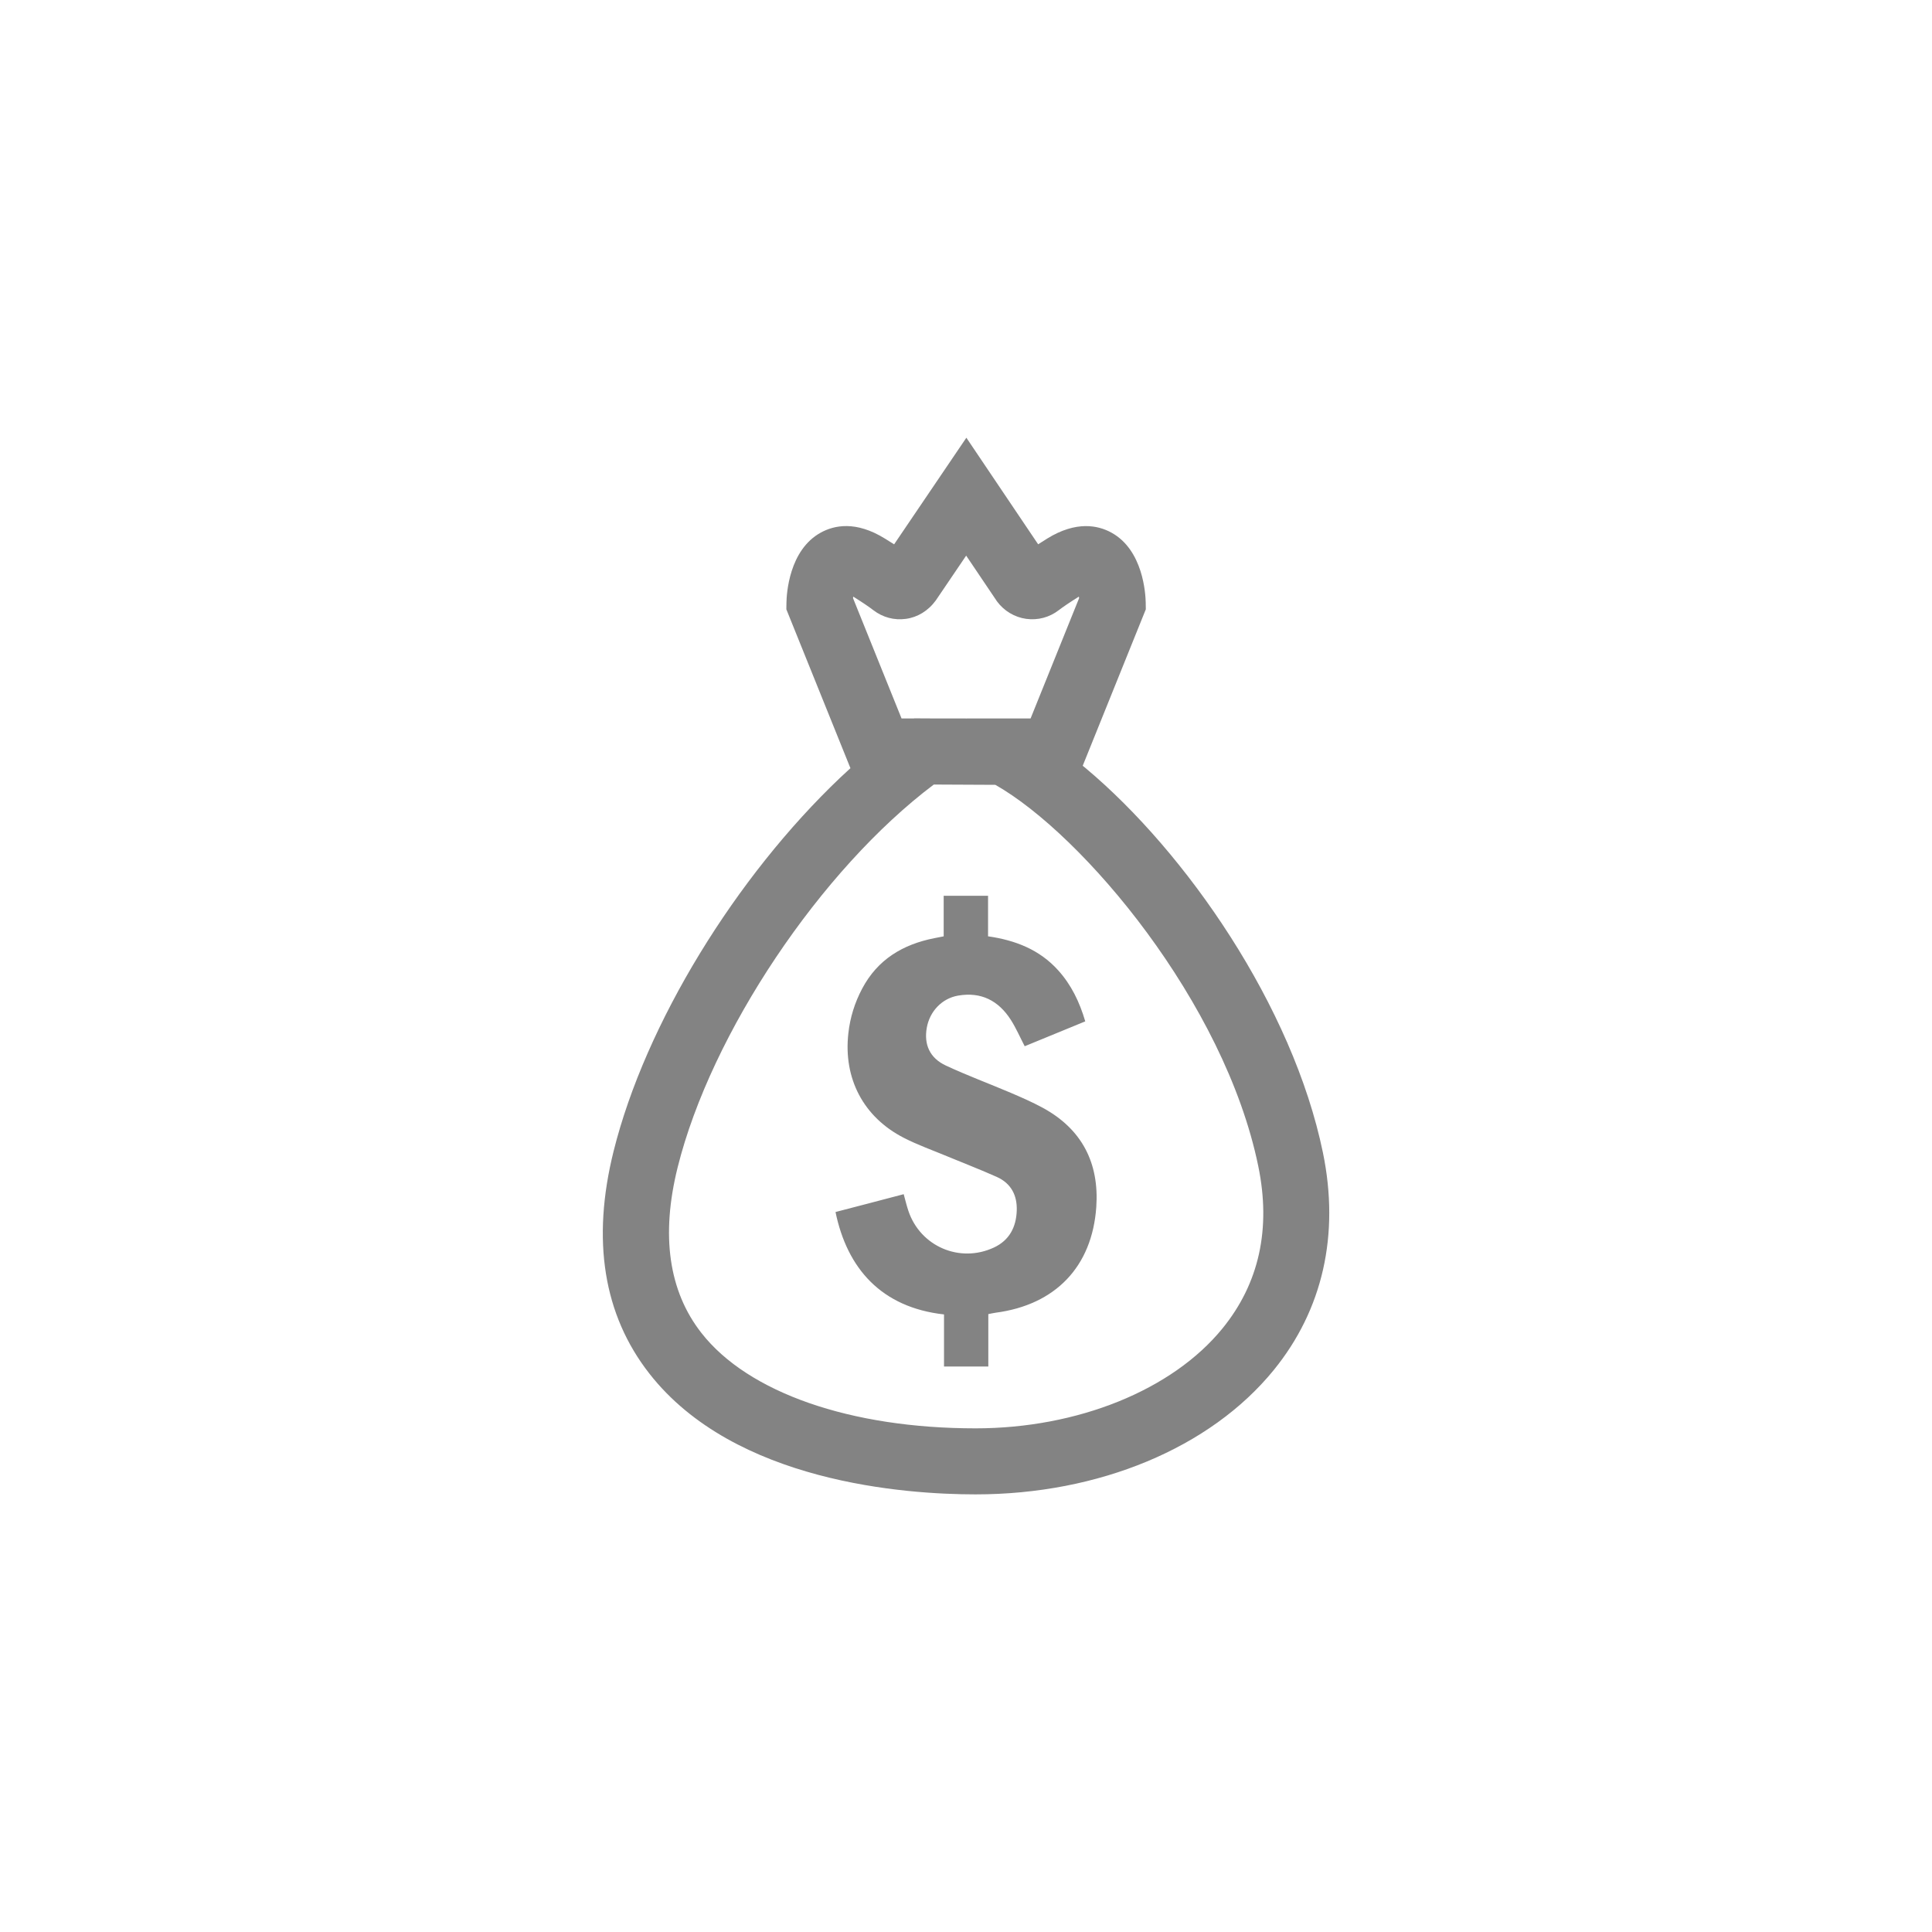 <?xml version="1.0" encoding="utf-8"?>
<svg xmlns="http://www.w3.org/2000/svg" height="256" width="256" viewBox="0 0 256 256">
  <g>
    <path id="path1" transform="rotate(0,128,128) translate(79.875,58) scale(4.375,4.375)  " fill="#838383" d="M10.324,13.873L11.668,13.873 11.668,15.101C12.493,15.219 13.228,15.504 13.792,16.131 14.188,16.57 14.438,17.086 14.612,17.677 13.996,17.93 13.383,18.182 12.778,18.43 12.631,18.149 12.514,17.874 12.355,17.627 11.983,17.049 11.458,16.776 10.759,16.897 10.276,16.981 9.902,17.367 9.812,17.871 9.723,18.373 9.899,18.784 10.384,19.012 11.029,19.314 11.699,19.561 12.354,19.84 12.681,19.98 13.009,20.123 13.322,20.293 14.515,20.94 15.038,21.972 14.946,23.3 14.82,25.111 13.704,26.262 11.903,26.5 11.83,26.51 11.759,26.527 11.676,26.543L11.676,28.131 10.334,28.131 10.334,26.553C8.429,26.34 7.399,25.153 7.048,23.451 7.387,23.363 7.729,23.274 8.07,23.185 8.413,23.095 8.756,23.005 9.113,22.911 9.163,23.091 9.201,23.257 9.255,23.416 9.616,24.494 10.814,25.01 11.849,24.525 12.313,24.307 12.519,23.91 12.537,23.411 12.554,22.943 12.364,22.581 11.93,22.387 11.436,22.166 10.93,21.972 10.43,21.764 9.992,21.581 9.541,21.422 9.12,21.206 7.893,20.579 7.282,19.407 7.437,18.037 7.49,17.559 7.63,17.11 7.856,16.684 8.325,15.799 9.089,15.346 10.041,15.157 10.128,15.139 10.216,15.123 10.324,15.102z M10.025,10.504C6.603,13.078 3.28,18.033 2.267,22.097 1.754,24.157 1.995,25.846 2.985,27.112 4.399,28.923 7.504,30.003 11.29,30.003 14.381,30.003 17.247,28.844 18.766,26.979 19.879,25.614 20.244,23.958 19.851,22.057 18.829,17.096 14.539,12.018 11.889,10.513z M11.005,3.571L10.086,4.927C9.855,5.244 9.533,5.438 9.182,5.486 8.826,5.535 8.479,5.442 8.196,5.225 8.07,5.127 7.876,4.995 7.586,4.813 7.583,4.828 7.58,4.844 7.578,4.858L9.048,8.503 9.423,8.503 9.429,8.499 10.174,8.503 10.996,8.503 10.996,8.507 11.008,8.508 11.008,8.503 12.956,8.503 14.426,4.858C14.424,4.843 14.421,4.828 14.418,4.813 14.128,4.995 13.935,5.127 13.809,5.224 13.526,5.442 13.177,5.534 12.823,5.486 12.472,5.438 12.15,5.244 11.939,4.957z M11.011,0L13.185,3.228C13.269,3.173 13.361,3.115 13.461,3.053 14.342,2.51 15.001,2.654 15.4,2.872 16.368,3.4 16.438,4.733 16.443,4.995L16.446,5.197 14.535,9.935 14.636,10.018C17.665,12.559 20.894,17.212 21.81,21.652 22.322,24.137 21.806,26.415 20.317,28.242 18.398,30.597 15.023,32.003 11.29,32.003 9.178,32.003 3.99,31.647 1.41,28.344 0.02,26.567 -0.344,24.302 0.326,21.612 1.29,17.742 4.033,13.296 7.192,10.294L7.5,10.009 5.559,5.197 5.562,4.995C5.567,4.733 5.637,3.4 6.605,2.872 7.004,2.653 7.662,2.508 8.543,3.054 8.645,3.116 8.738,3.174 8.823,3.229z" />
  </g>
</svg>

